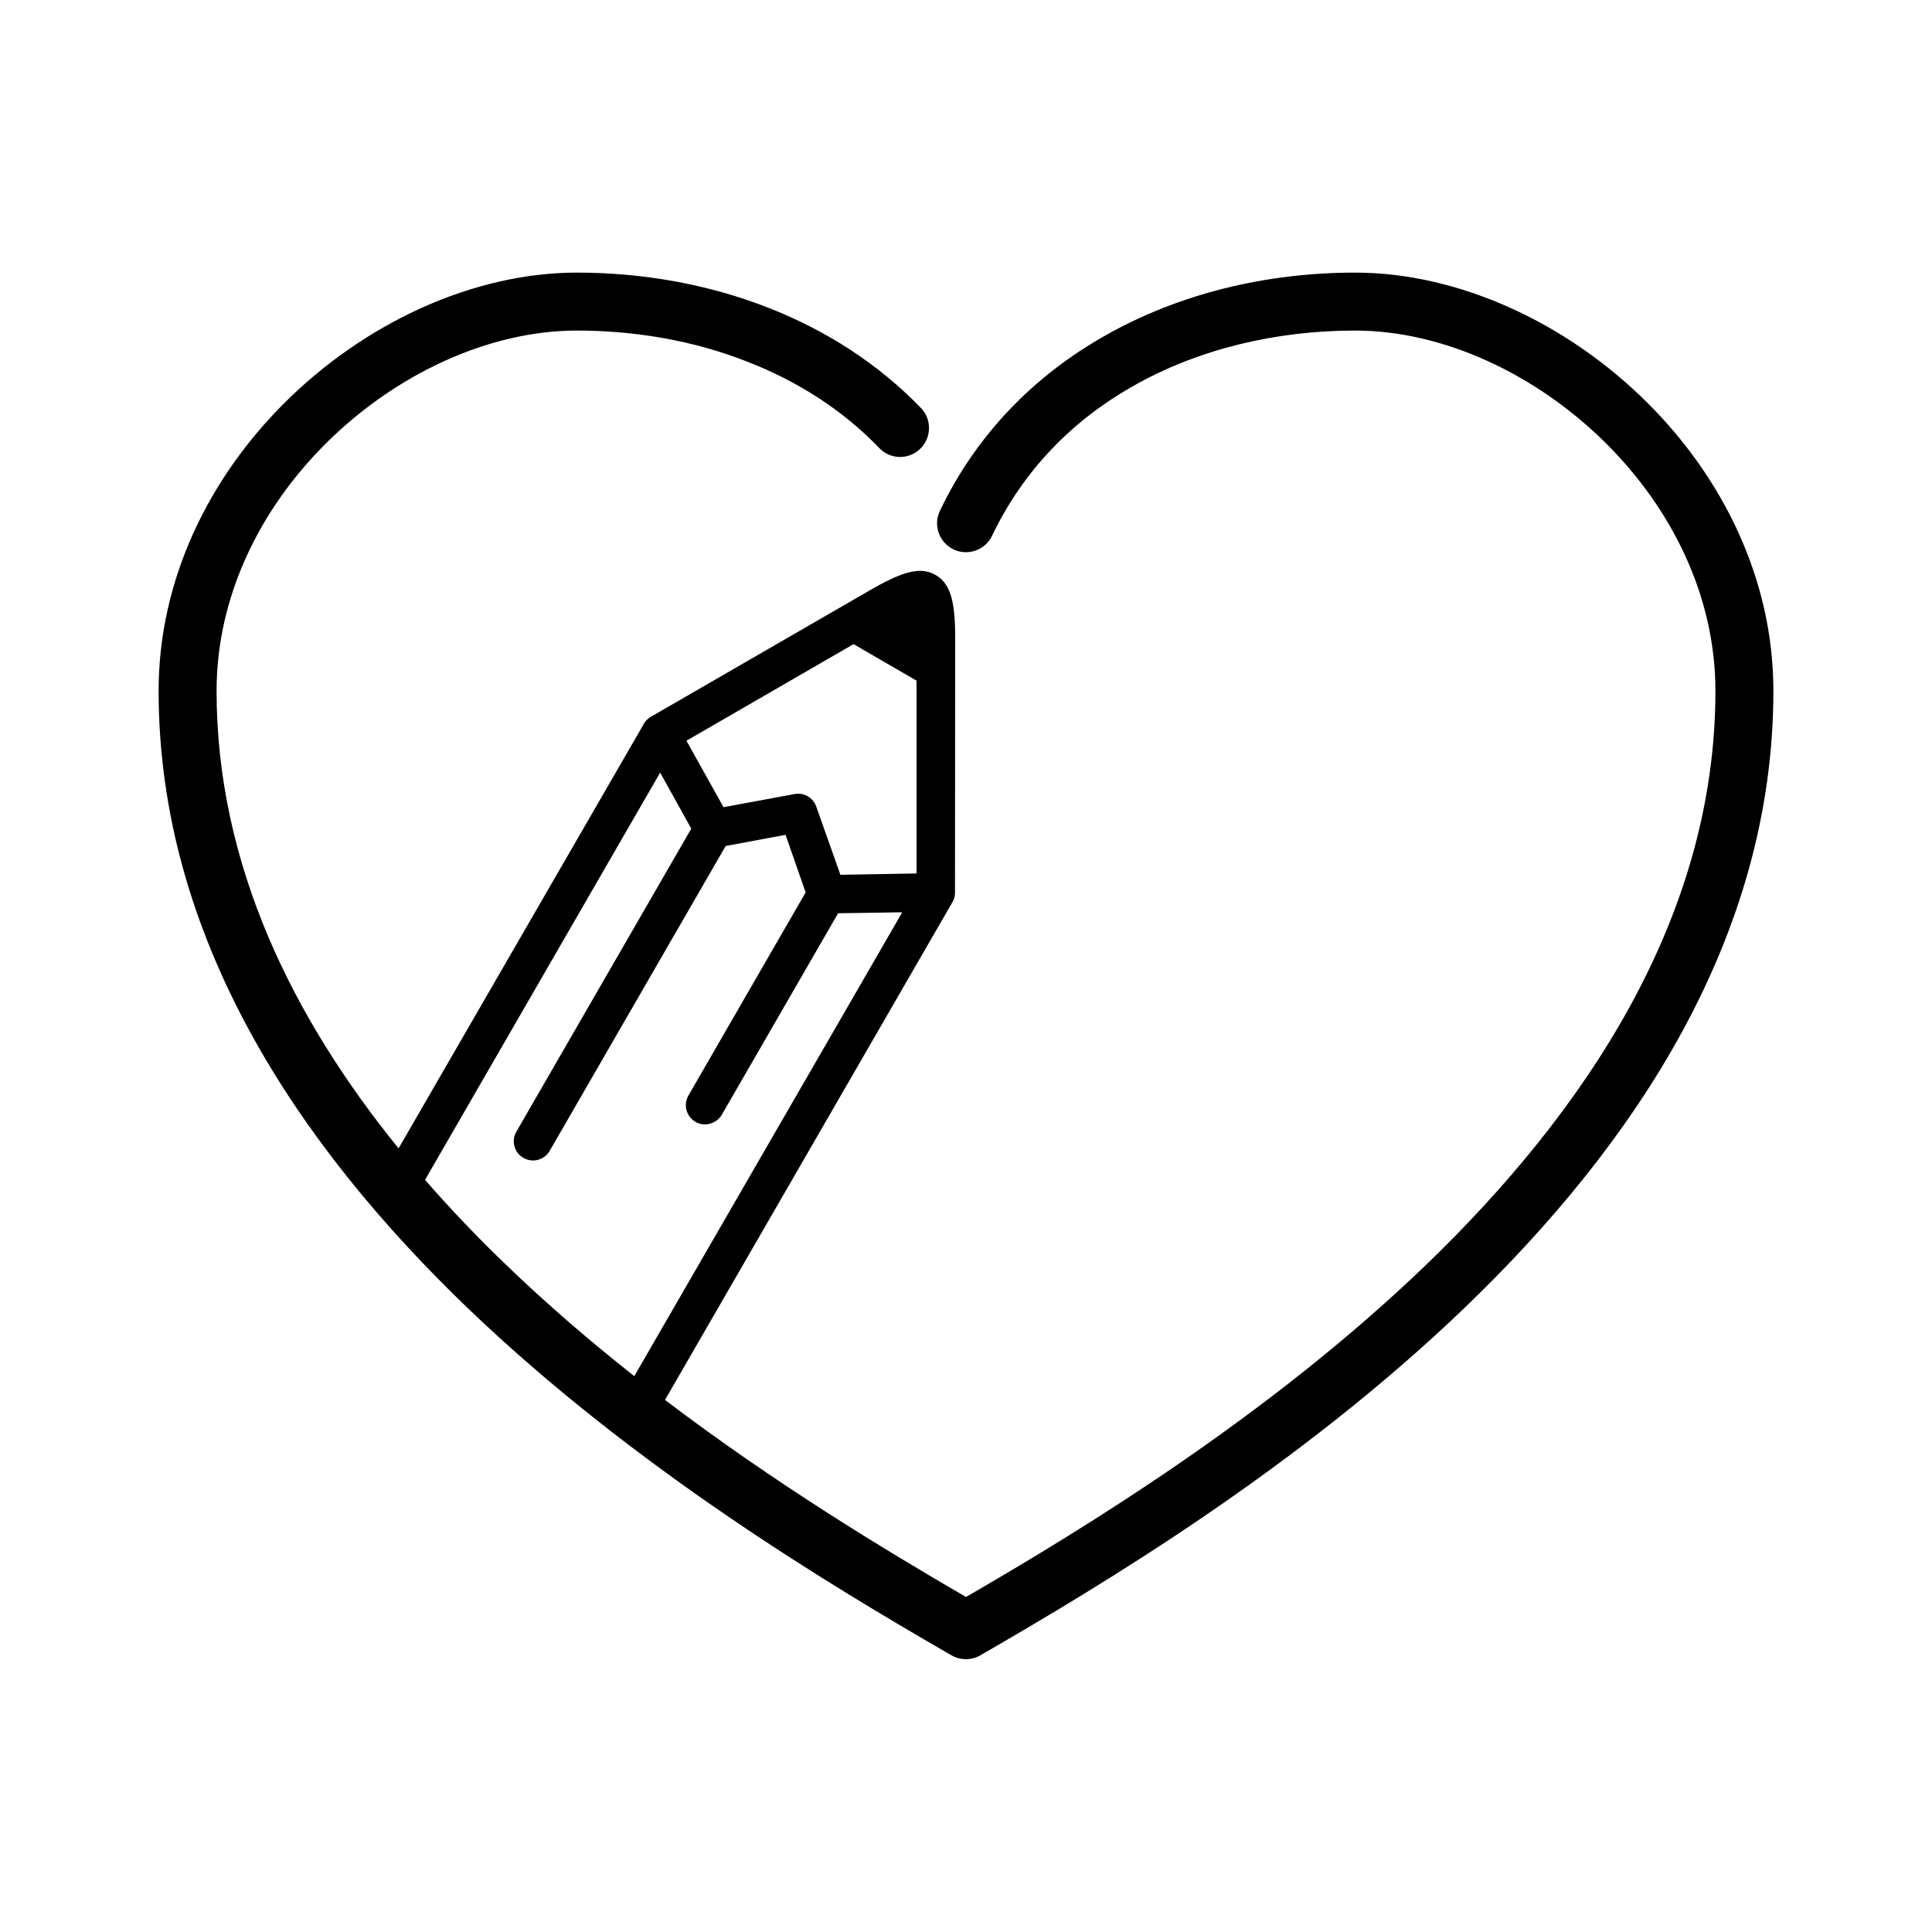 <svg height='100px' width='100px'  fill="none" xmlns="http://www.w3.org/2000/svg" xmlns:xlink="http://www.w3.org/1999/xlink" xml:space="preserve" version="1.1" style="shape-rendering:geometricPrecision;text-rendering:geometricPrecision;image-rendering:optimizeQuality;" viewBox="0 0 100 100" x="0px" y="0px" fill-rule="evenodd" clip-rule="evenodd">
  <defs>
    <style type="text/css">
      .fil0 {
        fill: #000000;
        fill-rule: nonzero
      }
      @media (prefers-color-scheme: dark) {
        .fil0 {
          fill: #ffffff;
        }
      }
    </style>
  </defs>
  <g>
  <path class="fil0" d="M51.35 27.73c-0.35,0.74 -1.25,1.06 -1.99,0.71 -0.75,-0.36 -1.07,-1.25 -0.71,-2 1.91,-4 4.91,-7 8.5,-9.04 3.87,-2.21 8.41,-3.29 12.99,-3.29 5.36,0 10.99,2.6 15.15,6.76 3.87,3.86 6.5,9.1 6.5,14.89 0,12.76 -7.18,23.47 -15.96,31.91 -8.64,8.31 -18.82,14.39 -25.09,18.01 -0.47,0.27 -1.04,0.26 -1.49,0 -6.26,-3.61 -16.43,-9.7 -25.08,-18.01 -8.77,-8.44 -15.96,-19.15 -15.96,-31.91 0,-5.79 2.63,-11.03 6.5,-14.89 4.16,-4.16 9.79,-6.76 15.15,-6.76 3.41,0 6.8,0.6 9.91,1.82 2.97,1.16 5.68,2.89 7.9,5.19 0.57,0.59 0.55,1.54 -0.04,2.11 -0.6,0.58 -1.55,0.56 -2.12,-0.04 -1.9,-1.98 -4.25,-3.47 -6.83,-4.47 -2.74,-1.08 -5.76,-1.61 -8.82,-1.61 -4.57,0 -9.41,2.26 -13.03,5.88 -3.34,3.34 -5.62,7.84 -5.62,12.77 0,8.96 3.92,16.9 9.42,23.68l12.66 -21.91 0.01 -0.03 0.01 -0.02 0.01 -0.02 0.02 -0.02 0 0c0.02,-0.04 0.05,-0.08 0.08,-0.12l0.01 0 0.06 -0.07 0 0c0.06,-0.06 0.12,-0.11 0.2,-0.15l11.27 -6.51c1.58,-0.92 2.58,-1.29 3.39,-0.87 0.87,0.44 1.09,1.45 1.09,3.28l-0.01 13.18 0 0.01 0 0 0 0.02 0 0.01 0 0.01 0 0.01 0 0 0 0.02 0 0.01 0 0.01 0 0.01 0 0.01 0 0.01 -0.01 0.01 0 0.01 0 0.01 0 0.01 0 0.01 0 0.01 0 0.01 -0.01 0.01 0 0.01 0 0.01 0 0.01 -0.01 0.01 0 0.01 0 0 0 0.02 0 0 -0.01 0.01 0 0.01 0 0.01 0 0 -0.01 0.02 0 0 0 0.01 -0.01 0.01 0 0.01 0 0 -0.01 0.01 0 0.01 0 0.01 0 0.01 -0.01 0.01 0 0.01 -0.01 0 0 0.01 0 0.01 -0.01 0.01 -0.01 0.01 0 0.02 -0.01 0.01 0 0 -0.01 0.02 0 0 -0.01 0.02 -14.87 25.75c5.73,4.35 11.42,7.78 15.58,10.2 6.18,-3.58 15.69,-9.39 23.76,-17.14 8.26,-7.95 15.03,-17.98 15.03,-29.76 0,-4.93 -2.28,-9.43 -5.62,-12.77 -3.62,-3.62 -8.46,-5.88 -13.03,-5.88 -4.09,0 -8.12,0.95 -11.52,2.89 -3.07,1.74 -5.64,4.31 -7.27,7.73zm-7.97 19.54l-6.02 10.43c-0.28,0.47 -0.89,0.64 -1.36,0.37 -0.48,-0.28 -0.64,-0.89 -0.37,-1.36l6.07 -10.52 -1.04 -2.98 -3.1 0.58 -9.11 15.78c-0.27,0.47 -0.88,0.64 -1.36,0.36 -0.48,-0.27 -0.64,-0.89 -0.36,-1.36l9.05 -15.68 -1.61 -2.9 -12.17 21.08c1.35,1.55 2.77,3.03 4.25,4.45 2.12,2.04 4.34,3.94 6.58,5.71l13.87 -24.01 -3.32 0.05zm4.06 -12.04l-3.26 -1.89 -8.65 5 1.92 3.44 3.68 -0.68c0.49,-0.09 0.96,0.19 1.12,0.65l1.25 3.53 3.94 -0.07 0 -9.98z"></path>
  </g>
</svg>
